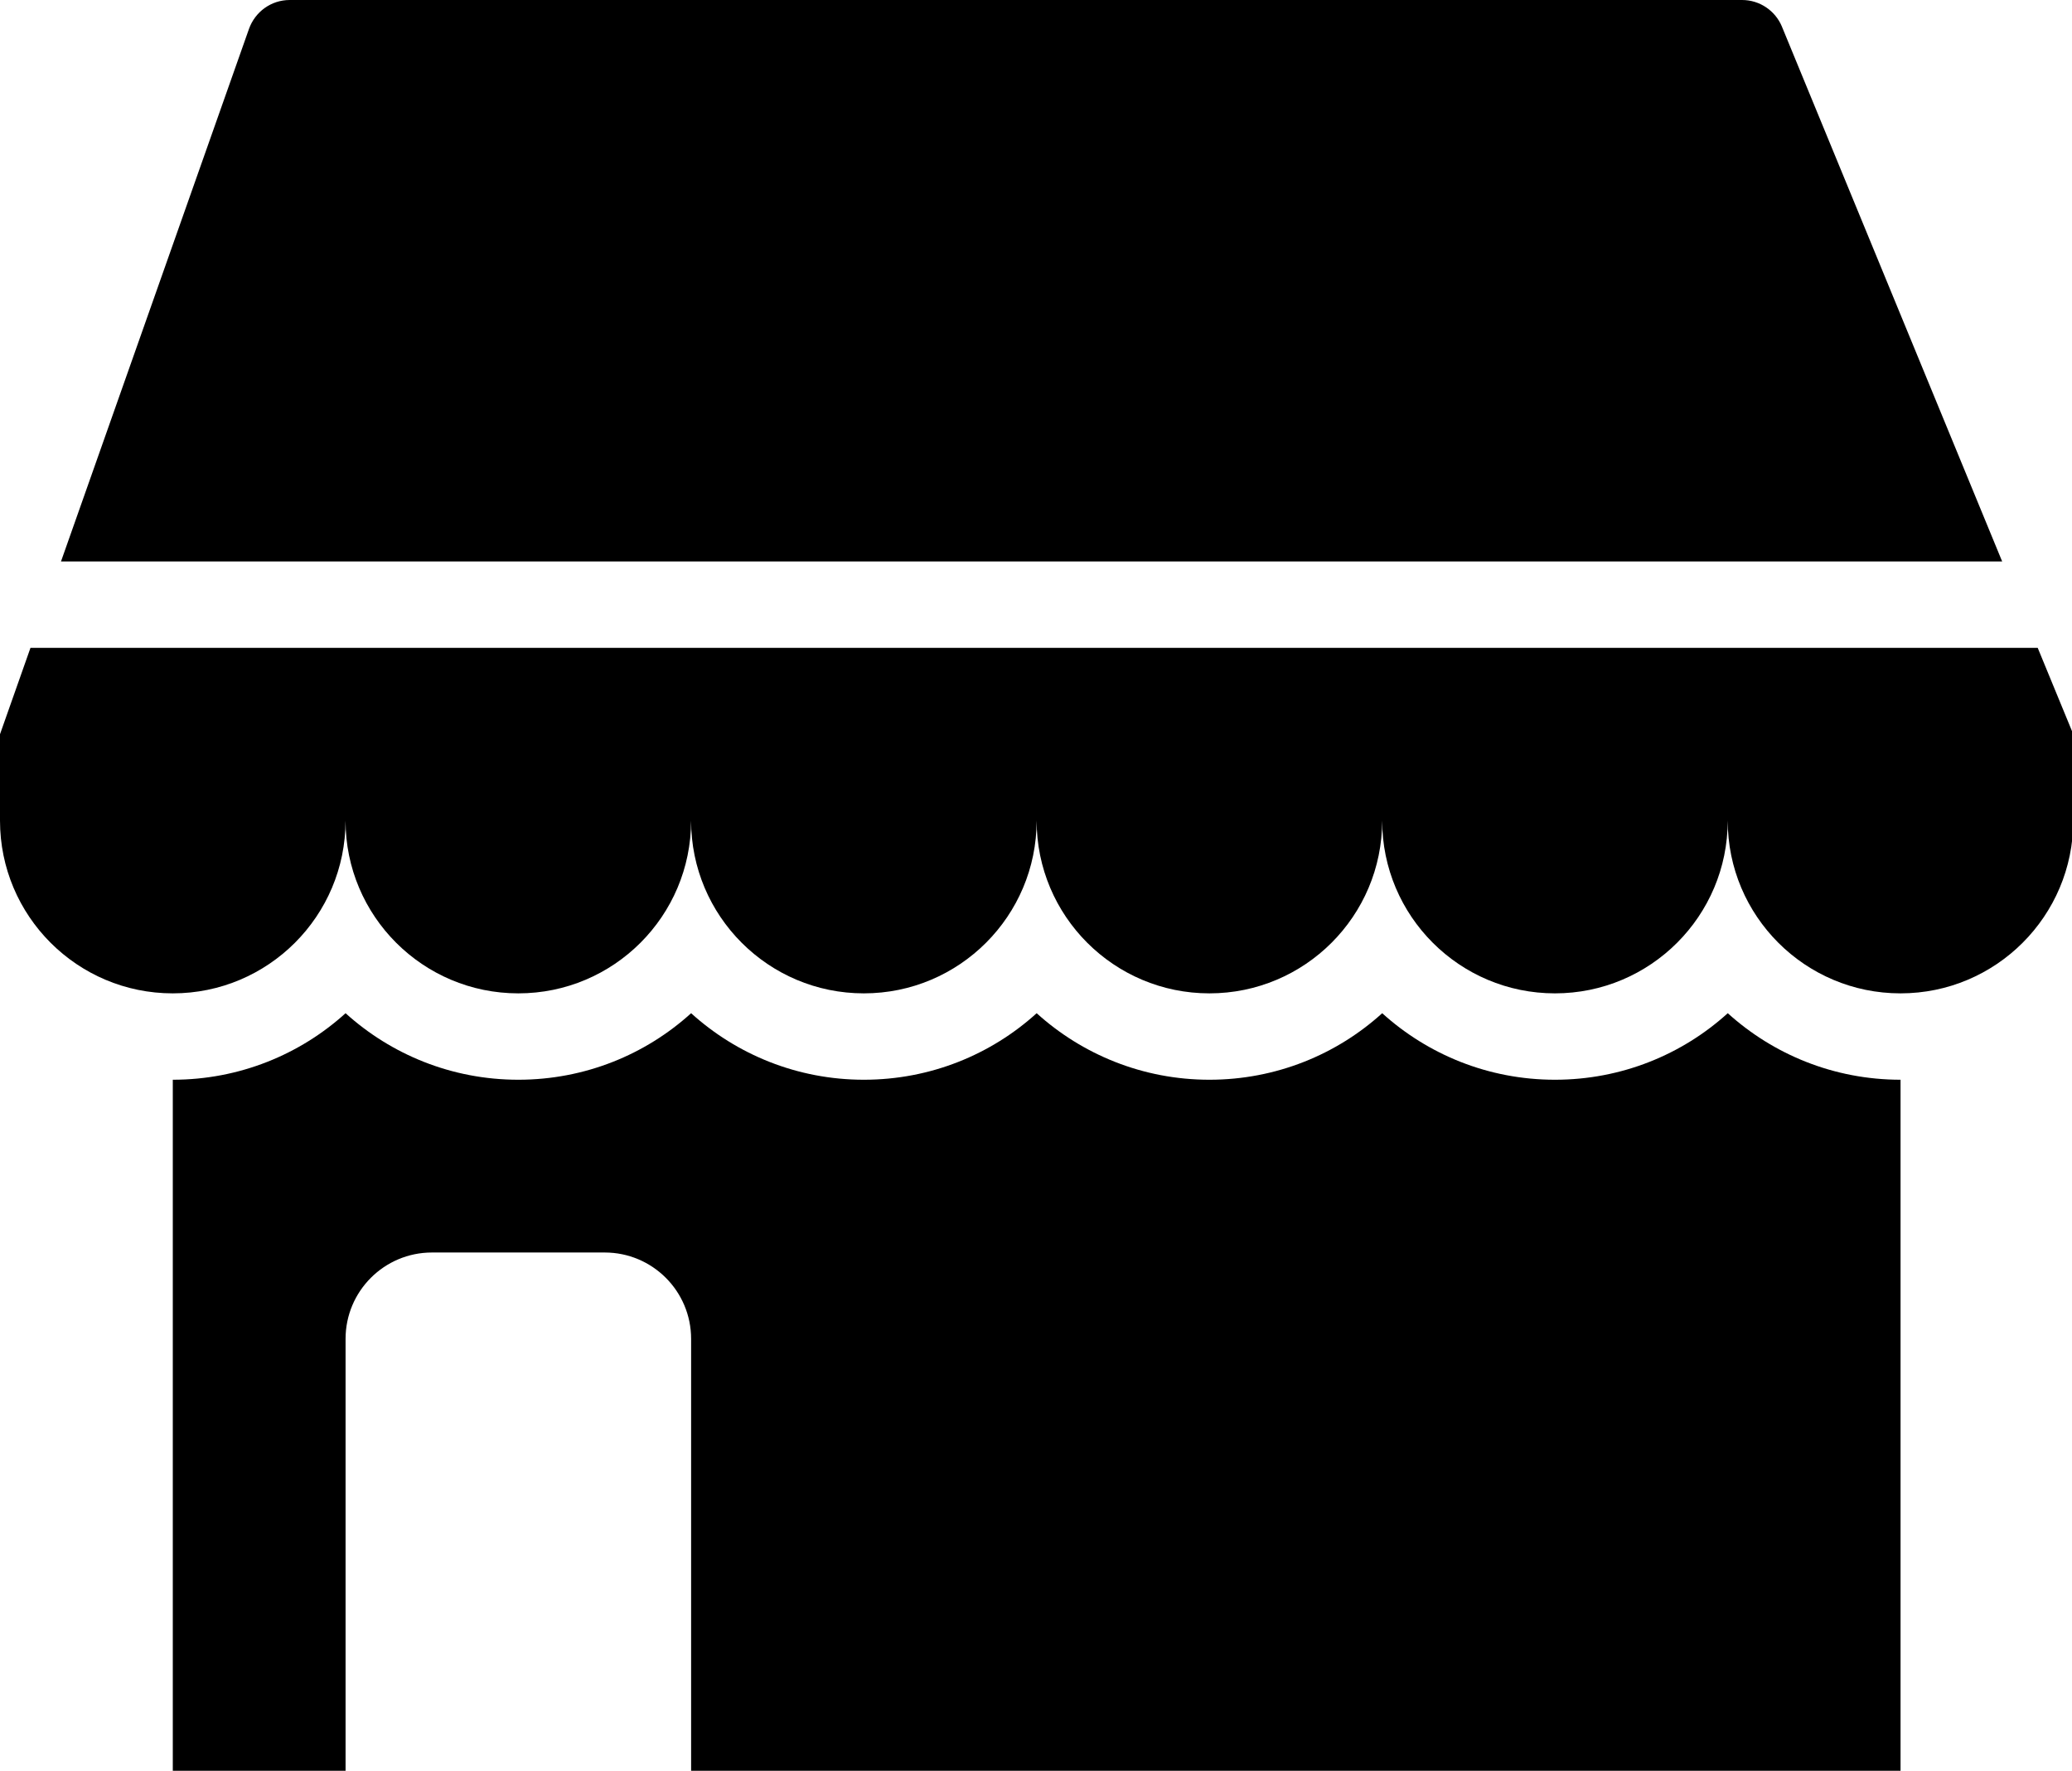 
<svg version="1.1" xmlns="http://www.w3.org/2000/svg" width="117" height="100" viewBox="0 0 117 100">
<title>market</title>
<path d="M3.444 31.707l10.617-30.080c0.344-0.956 1.243-1.627 2.3-1.627 0 0 0 0 0 0h82.007c1.012 0 1.88 0.616 2.249 1.494l0.006 0.016 12.434 30.197zM1.721 36.585l-1.721 4.878v4.878c0 5.388 4.368 9.756 9.756 9.756s9.756-4.368 9.756-9.756v0c0 5.388 4.368 9.756 9.756 9.756s9.756-4.368 9.756-9.756v0c0 5.388 4.368 9.756 9.756 9.756s9.756-4.368 9.756-9.756v0c0 5.388 4.368 9.756 9.756 9.756s9.756-4.368 9.756-9.756v0c0 5.388 4.368 9.756 9.756 9.756s9.756-4.368 9.756-9.756v0c0 5.388 4.368 9.756 9.756 9.756s9.756-4.368 9.756-9.756v0-4.878l-2.008-4.878zM97.561 57.218c-2.569 2.331-5.996 3.757-9.756 3.757s-7.187-1.427-9.768-3.768l0.012 0.011c-2.569 2.331-5.996 3.757-9.756 3.757s-7.187-1.427-9.768-3.768l0.012 0.011c-2.569 2.331-5.996 3.757-9.756 3.757s-7.187-1.427-9.768-3.768l0.012 0.011c-2.569 2.331-5.996 3.757-9.756 3.757s-7.187-1.427-9.768-3.768l0.012 0.011c-2.57 2.33-5.996 3.756-9.756 3.757h-0v39.024h9.756v-24.39c0-2.694 2.184-4.878 4.878-4.878h9.756c2.694 0 4.878 2.184 4.878 4.878v0 24.39h68.293v-39.024c-3.76-0.001-7.186-1.427-9.768-3.768l0.012 0.011z"></path>
</svg>
